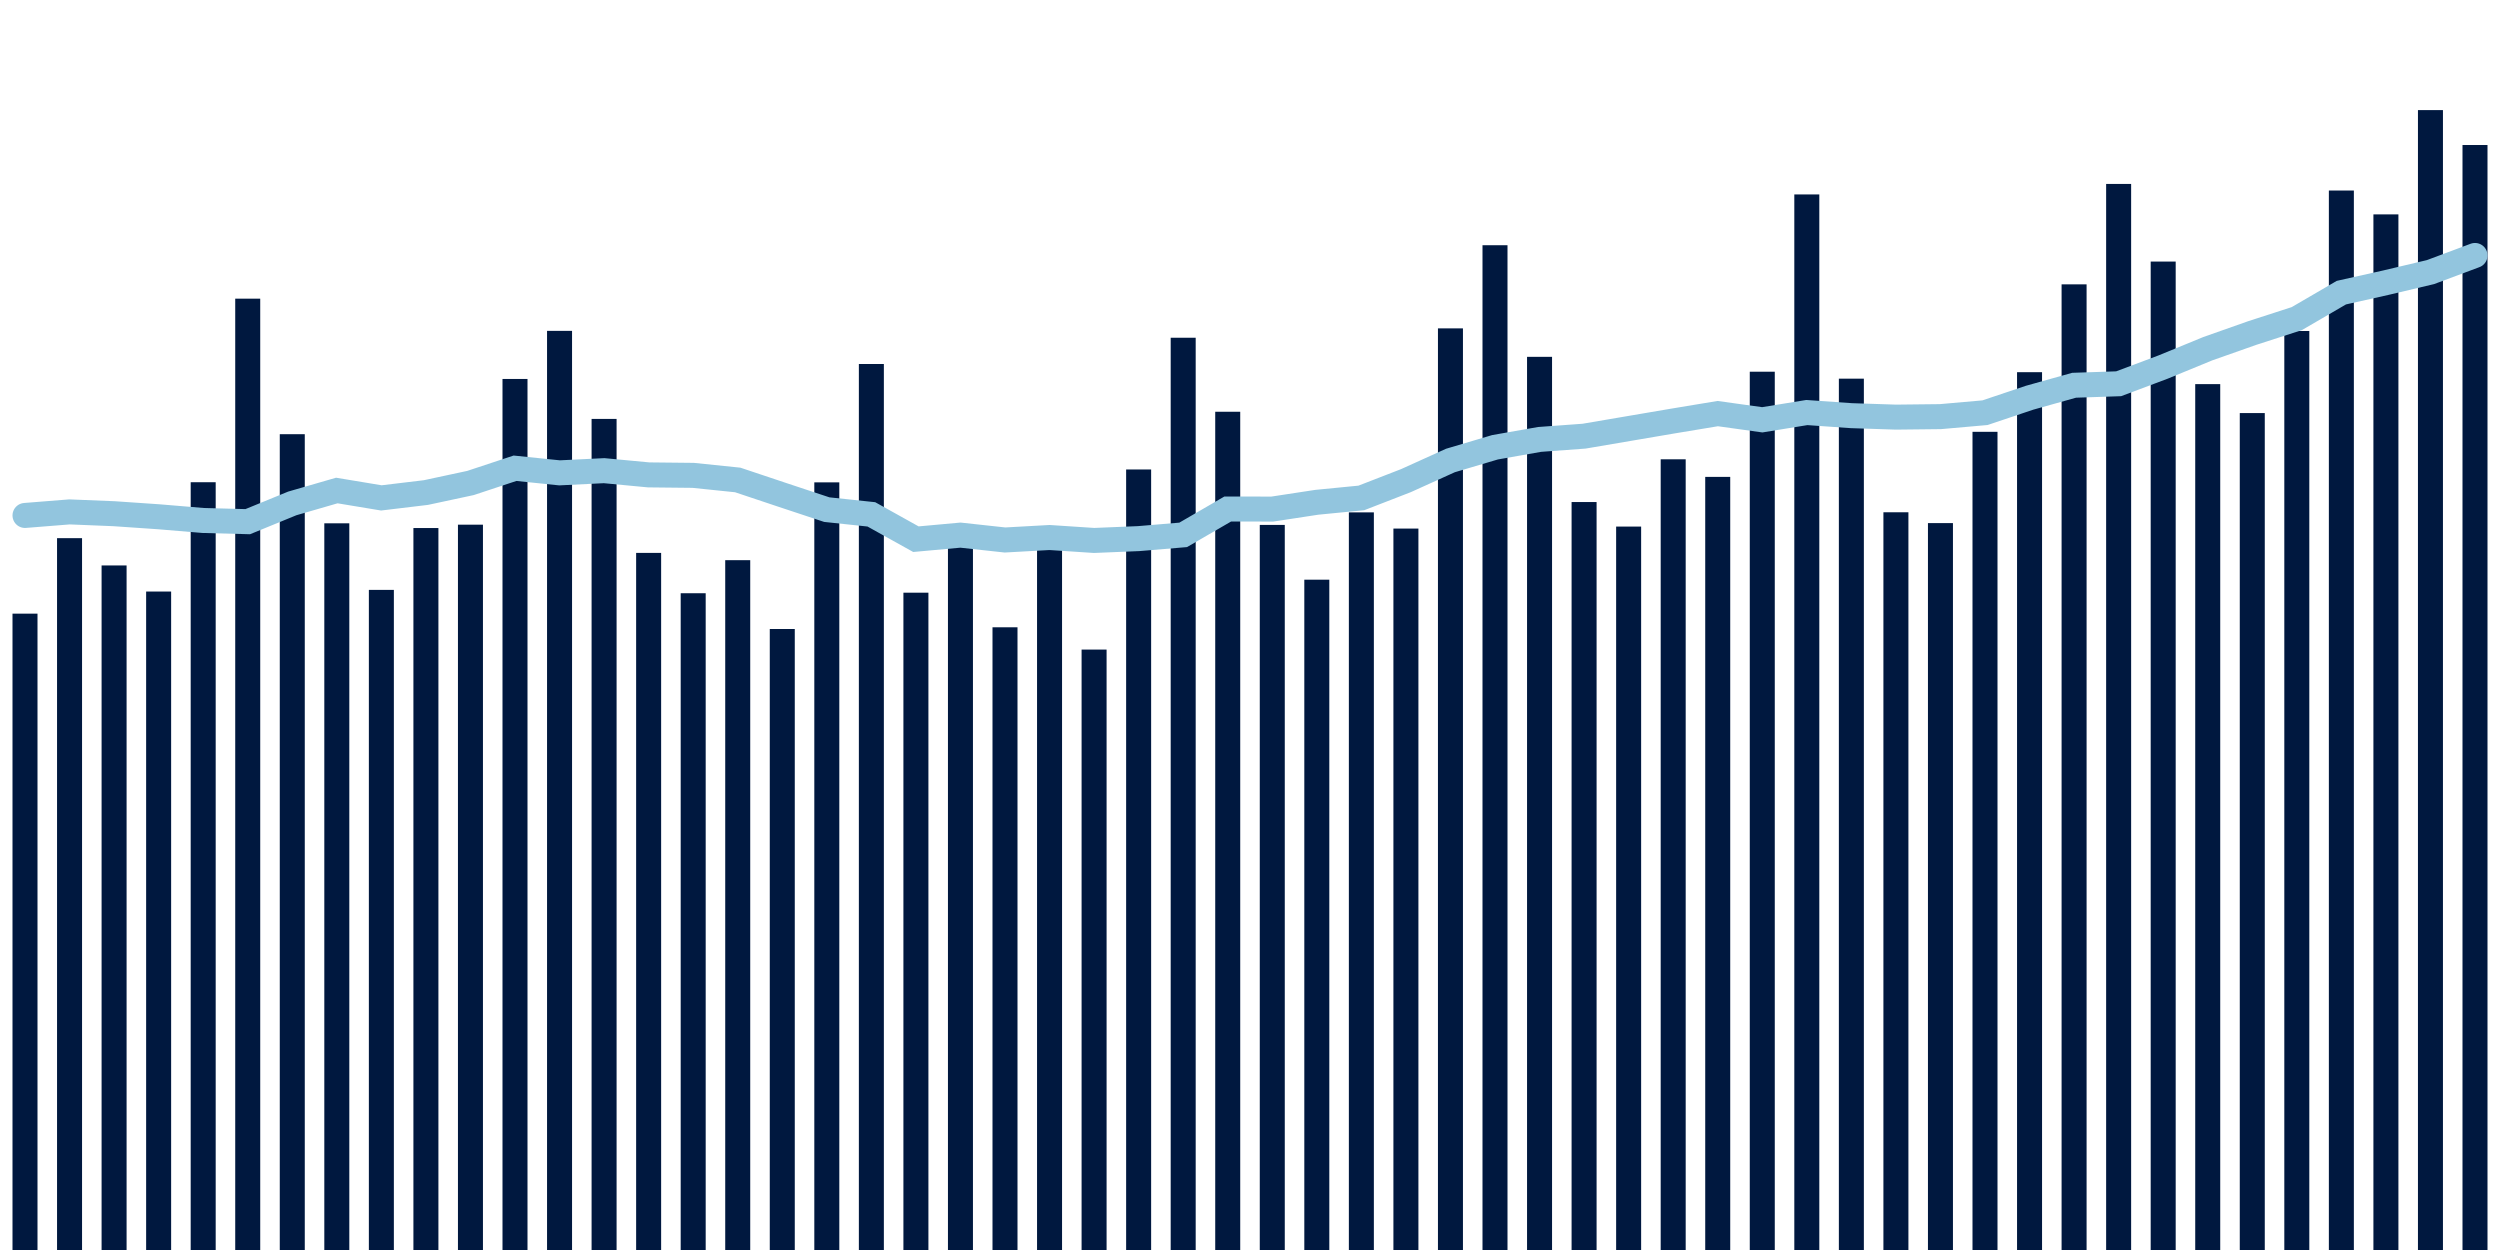 <svg meta="{&quot;DATA_PUBLISHED_DATE&quot;:&quot;2023-12-07&quot;,&quot;RENDER_DATE&quot;:&quot;2023-12-07&quot;,&quot;FIRST_DATE&quot;:&quot;2023-10-09&quot;,&quot;LAST_DATE&quot;:&quot;2023-12-03&quot;}" xmlns="http://www.w3.org/2000/svg" viewBox="0,0,200,100"><g transform="translate(0,0)"></g><g class="fg-bars tests-tests" fill="#00183f" stroke="none"><g><rect x="197" y="11.601" width="2" height="88.399" id="tests-tests-0"></rect></g><g><rect x="193.436" y="8.808" width="2" height="91.192" id="tests-tests-1"></rect></g><g><rect x="189.873" y="17.151" width="2" height="82.849" id="tests-tests-2"></rect></g><g><rect x="186.309" y="15.242" width="2" height="84.758" id="tests-tests-3"></rect></g><g><rect x="182.745" y="26.479" width="2" height="73.521" id="tests-tests-4"></rect></g><g><rect x="179.182" y="33.046" width="2" height="66.954" id="tests-tests-5"></rect></g><g><rect x="175.618" y="30.73" width="2" height="69.27" id="tests-tests-6"></rect></g><g><rect x="172.055" y="20.925" width="2" height="79.075" id="tests-tests-7"></rect></g><g><rect x="168.491" y="14.715" width="2" height="85.285" id="tests-tests-8"></rect></g><g><rect x="164.927" y="22.748" width="2" height="77.252" id="tests-tests-9"></rect></g><g><rect x="161.364" y="29.775" width="2" height="70.225" id="tests-tests-10"></rect></g><g><rect x="157.8" y="34.545" width="2" height="65.455" id="tests-tests-11"></rect></g><g><rect x="154.236" y="41.848" width="2" height="58.152" id="tests-tests-12"></rect></g><g><rect x="150.673" y="40.982" width="2" height="59.018" id="tests-tests-13"></rect></g><g><rect x="147.109" y="30.293" width="2" height="69.707" id="tests-tests-14"></rect></g><g><rect x="143.545" y="15.555" width="2" height="84.445" id="tests-tests-15"></rect></g><g><rect x="139.982" y="29.737" width="2" height="70.263" id="tests-tests-16"></rect></g><g><rect x="136.418" y="38.151" width="2" height="61.849" id="tests-tests-17"></rect></g><g><rect x="132.855" y="36.744" width="2" height="63.256" id="tests-tests-18"></rect></g><g><rect x="129.291" y="42.126" width="2" height="57.874" id="tests-tests-19"></rect></g><g><rect x="125.727" y="40.163" width="2" height="59.837" id="tests-tests-20"></rect></g><g><rect x="122.164" y="28.547" width="2" height="71.453" id="tests-tests-21"></rect></g><g><rect x="118.6" y="19.618" width="2" height="80.382" id="tests-tests-22"></rect></g><g><rect x="115.036" y="26.27" width="2" height="73.73" id="tests-tests-23"></rect></g><g><rect x="111.473" y="42.286" width="2" height="57.714" id="tests-tests-24"></rect></g><g><rect x="107.909" y="40.99" width="2" height="59.01" id="tests-tests-25"></rect></g><g><rect x="104.345" y="46.375" width="2" height="53.625" id="tests-tests-26"></rect></g><g><rect x="100.782" y="41.993" width="2" height="58.007" id="tests-tests-27"></rect></g><g><rect x="97.218" y="32.94" width="2" height="67.06" id="tests-tests-28"></rect></g><g><rect x="93.655" y="27.019" width="2" height="72.981" id="tests-tests-29"></rect></g><g><rect x="90.091" y="37.558" width="2" height="62.442" id="tests-tests-30"></rect></g><g><rect x="86.527" y="51.966" width="2" height="48.034" id="tests-tests-31"></rect></g><g><rect x="82.964" y="43.428" width="2" height="56.572" id="tests-tests-32"></rect></g><g><rect x="79.4" y="50.183" width="2" height="49.817" id="tests-tests-33"></rect></g><g><rect x="75.836" y="41.951" width="2" height="58.049" id="tests-tests-34"></rect></g><g><rect x="72.273" y="47.415" width="2" height="52.585" id="tests-tests-35"></rect></g><g><rect x="68.709" y="29.12" width="2" height="70.88" id="tests-tests-36"></rect></g><g><rect x="65.145" y="38.589" width="2" height="61.411" id="tests-tests-37"></rect></g><g><rect x="61.582" y="50.32" width="2" height="49.68" id="tests-tests-38"></rect></g><g><rect x="58.018" y="44.814" width="2" height="55.186" id="tests-tests-39"></rect></g><g><rect x="54.455" y="47.459" width="2" height="52.541" id="tests-tests-40"></rect></g><g><rect x="50.891" y="44.232" width="2" height="55.768" id="tests-tests-41"></rect></g><g><rect x="47.327" y="33.513" width="2" height="66.487" id="tests-tests-42"></rect></g><g><rect x="43.764" y="26.469" width="2" height="73.531" id="tests-tests-43"></rect></g><g><rect x="40.2" y="30.317" width="2" height="69.683" id="tests-tests-44"></rect></g><g><rect x="36.636" y="41.974" width="2" height="58.026" id="tests-tests-45"></rect></g><g><rect x="33.073" y="42.243" width="2" height="57.757" id="tests-tests-46"></rect></g><g><rect x="29.509" y="47.191" width="2" height="52.809" id="tests-tests-47"></rect></g><g><rect x="25.945" y="41.865" width="2" height="58.135" id="tests-tests-48"></rect></g><g><rect x="22.382" y="34.736" width="2" height="65.264" id="tests-tests-49"></rect></g><g><rect x="18.818" y="23.893" width="2" height="76.107" id="tests-tests-50"></rect></g><g><rect x="15.255" y="38.578" width="2" height="61.422" id="tests-tests-51"></rect></g><g><rect x="11.691" y="47.323" width="2" height="52.677" id="tests-tests-52"></rect></g><g><rect x="8.127" y="45.236" width="2" height="54.764" id="tests-tests-53"></rect></g><g><rect x="4.564" y="43.053" width="2" height="56.947" id="tests-tests-54"></rect></g><g><rect x="1" y="49.092" width="2" height="50.908" id="tests-tests-55"></rect></g></g><g class="fg-line tests-tests" fill="none" stroke="#92c5de" stroke-width="2" stroke-linecap="round"><path d="M198,20.437L194.436,21.769L190.873,22.613L187.309,23.412L183.745,25.488L180.182,26.641L176.618,27.898L173.055,29.362L169.491,30.701L165.927,30.821L162.364,31.819L158.8,33.016L155.236,33.33L151.673,33.37L148.109,33.253L144.545,33.003L140.982,33.584L137.418,33.088L133.855,33.679L130.291,34.286L126.727,34.893L123.164,35.154L119.6,35.782L116.036,36.839L112.473,38.452L108.909,39.834L105.345,40.183L101.782,40.727L98.218,40.721L94.655,42.789L91.091,43.089L87.527,43.236L83.964,43.001L80.4,43.199L76.836,42.81L73.273,43.135L69.709,41.149L66.145,40.771L62.582,39.589L59.018,38.397L55.455,38.029L51.891,37.991L48.327,37.653L44.764,37.828L41.2,37.46L37.636,38.64L34.073,39.404L30.509,39.832L26.945,39.241L23.382,40.273L19.818,41.734L16.255,41.638L12.691,41.341L9.127,41.097L5.564,40.952L2,41.236"></path></g></svg>
